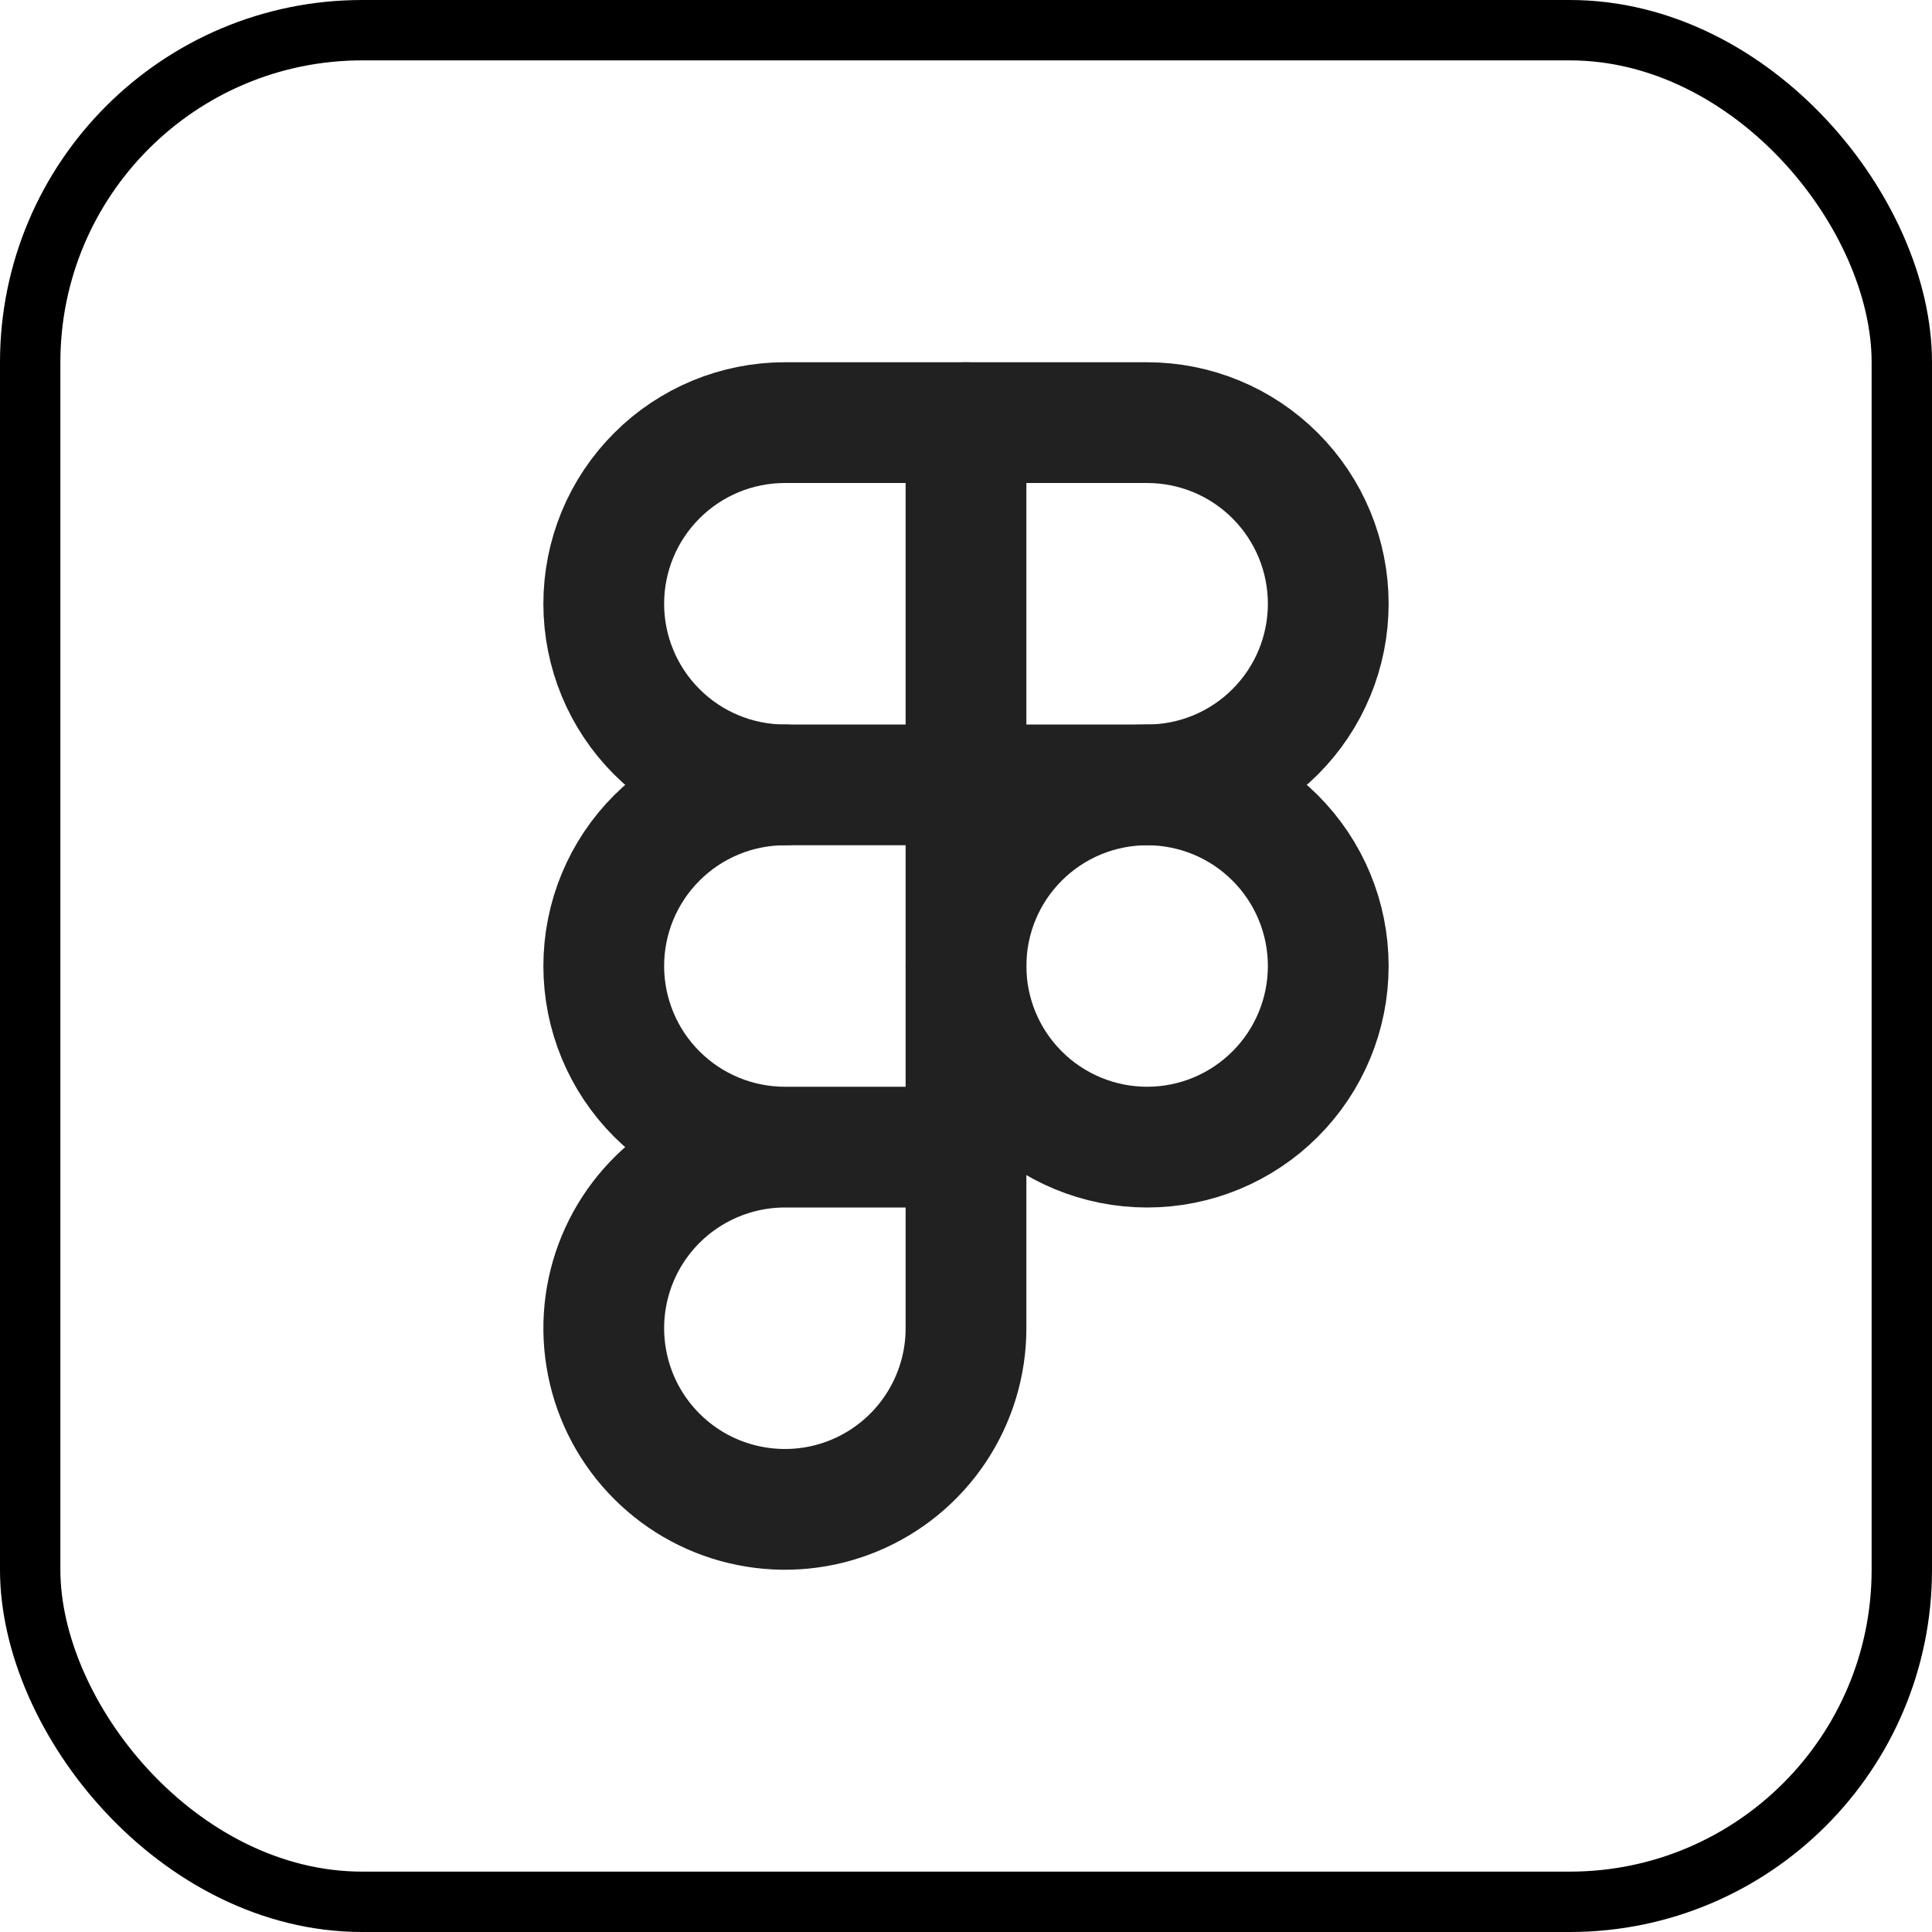 <svg width="32" height="32" viewBox="0 0 32 32" fill="none" xmlns="http://www.w3.org/2000/svg">
<rect x="0.5" y="0.5" width="31" height="31" rx="5.5" stroke="black"/>
<path d="M16 16C16 16.796 16.316 17.559 16.879 18.121C17.441 18.684 18.204 19 19 19C19.796 19 20.559 18.684 21.121 18.121C21.684 17.559 22 16.796 22 16C22 15.204 21.684 14.441 21.121 13.879C20.559 13.316 19.796 13 19 13C18.204 13 17.441 13.316 16.879 13.879C16.316 14.441 16 15.204 16 16Z" stroke="#212121" stroke-width="2" stroke-linecap="round" stroke-linejoin="round"/>
<path d="M10 10C10 9.204 10.316 8.441 10.879 7.879C11.441 7.316 12.204 7 13 7H19C19.796 7 20.559 7.316 21.121 7.879C21.684 8.441 22 9.204 22 10C22 10.796 21.684 11.559 21.121 12.121C20.559 12.684 19.796 13 19 13H13C12.204 13 11.441 12.684 10.879 12.121C10.316 11.559 10 10.796 10 10Z" stroke="#212121" stroke-width="2" stroke-linecap="round" stroke-linejoin="round"/>
<path d="M13 13C12.204 13 11.441 13.316 10.879 13.879C10.316 14.441 10 15.204 10 16C10 16.796 10.316 17.559 10.879 18.121C11.441 18.684 12.204 19 13 19M13 19H16M13 19C12.407 19 11.827 19.176 11.333 19.506C10.84 19.835 10.455 20.304 10.228 20.852C10.001 21.4 9.942 22.003 10.058 22.585C10.173 23.167 10.459 23.702 10.879 24.121C11.298 24.541 11.833 24.827 12.415 24.942C12.997 25.058 13.6 24.999 14.148 24.772C14.696 24.545 15.165 24.16 15.494 23.667C15.824 23.173 16 22.593 16 22V7" stroke="#212121" stroke-width="2" stroke-linecap="round" stroke-linejoin="round"/>
</svg>
